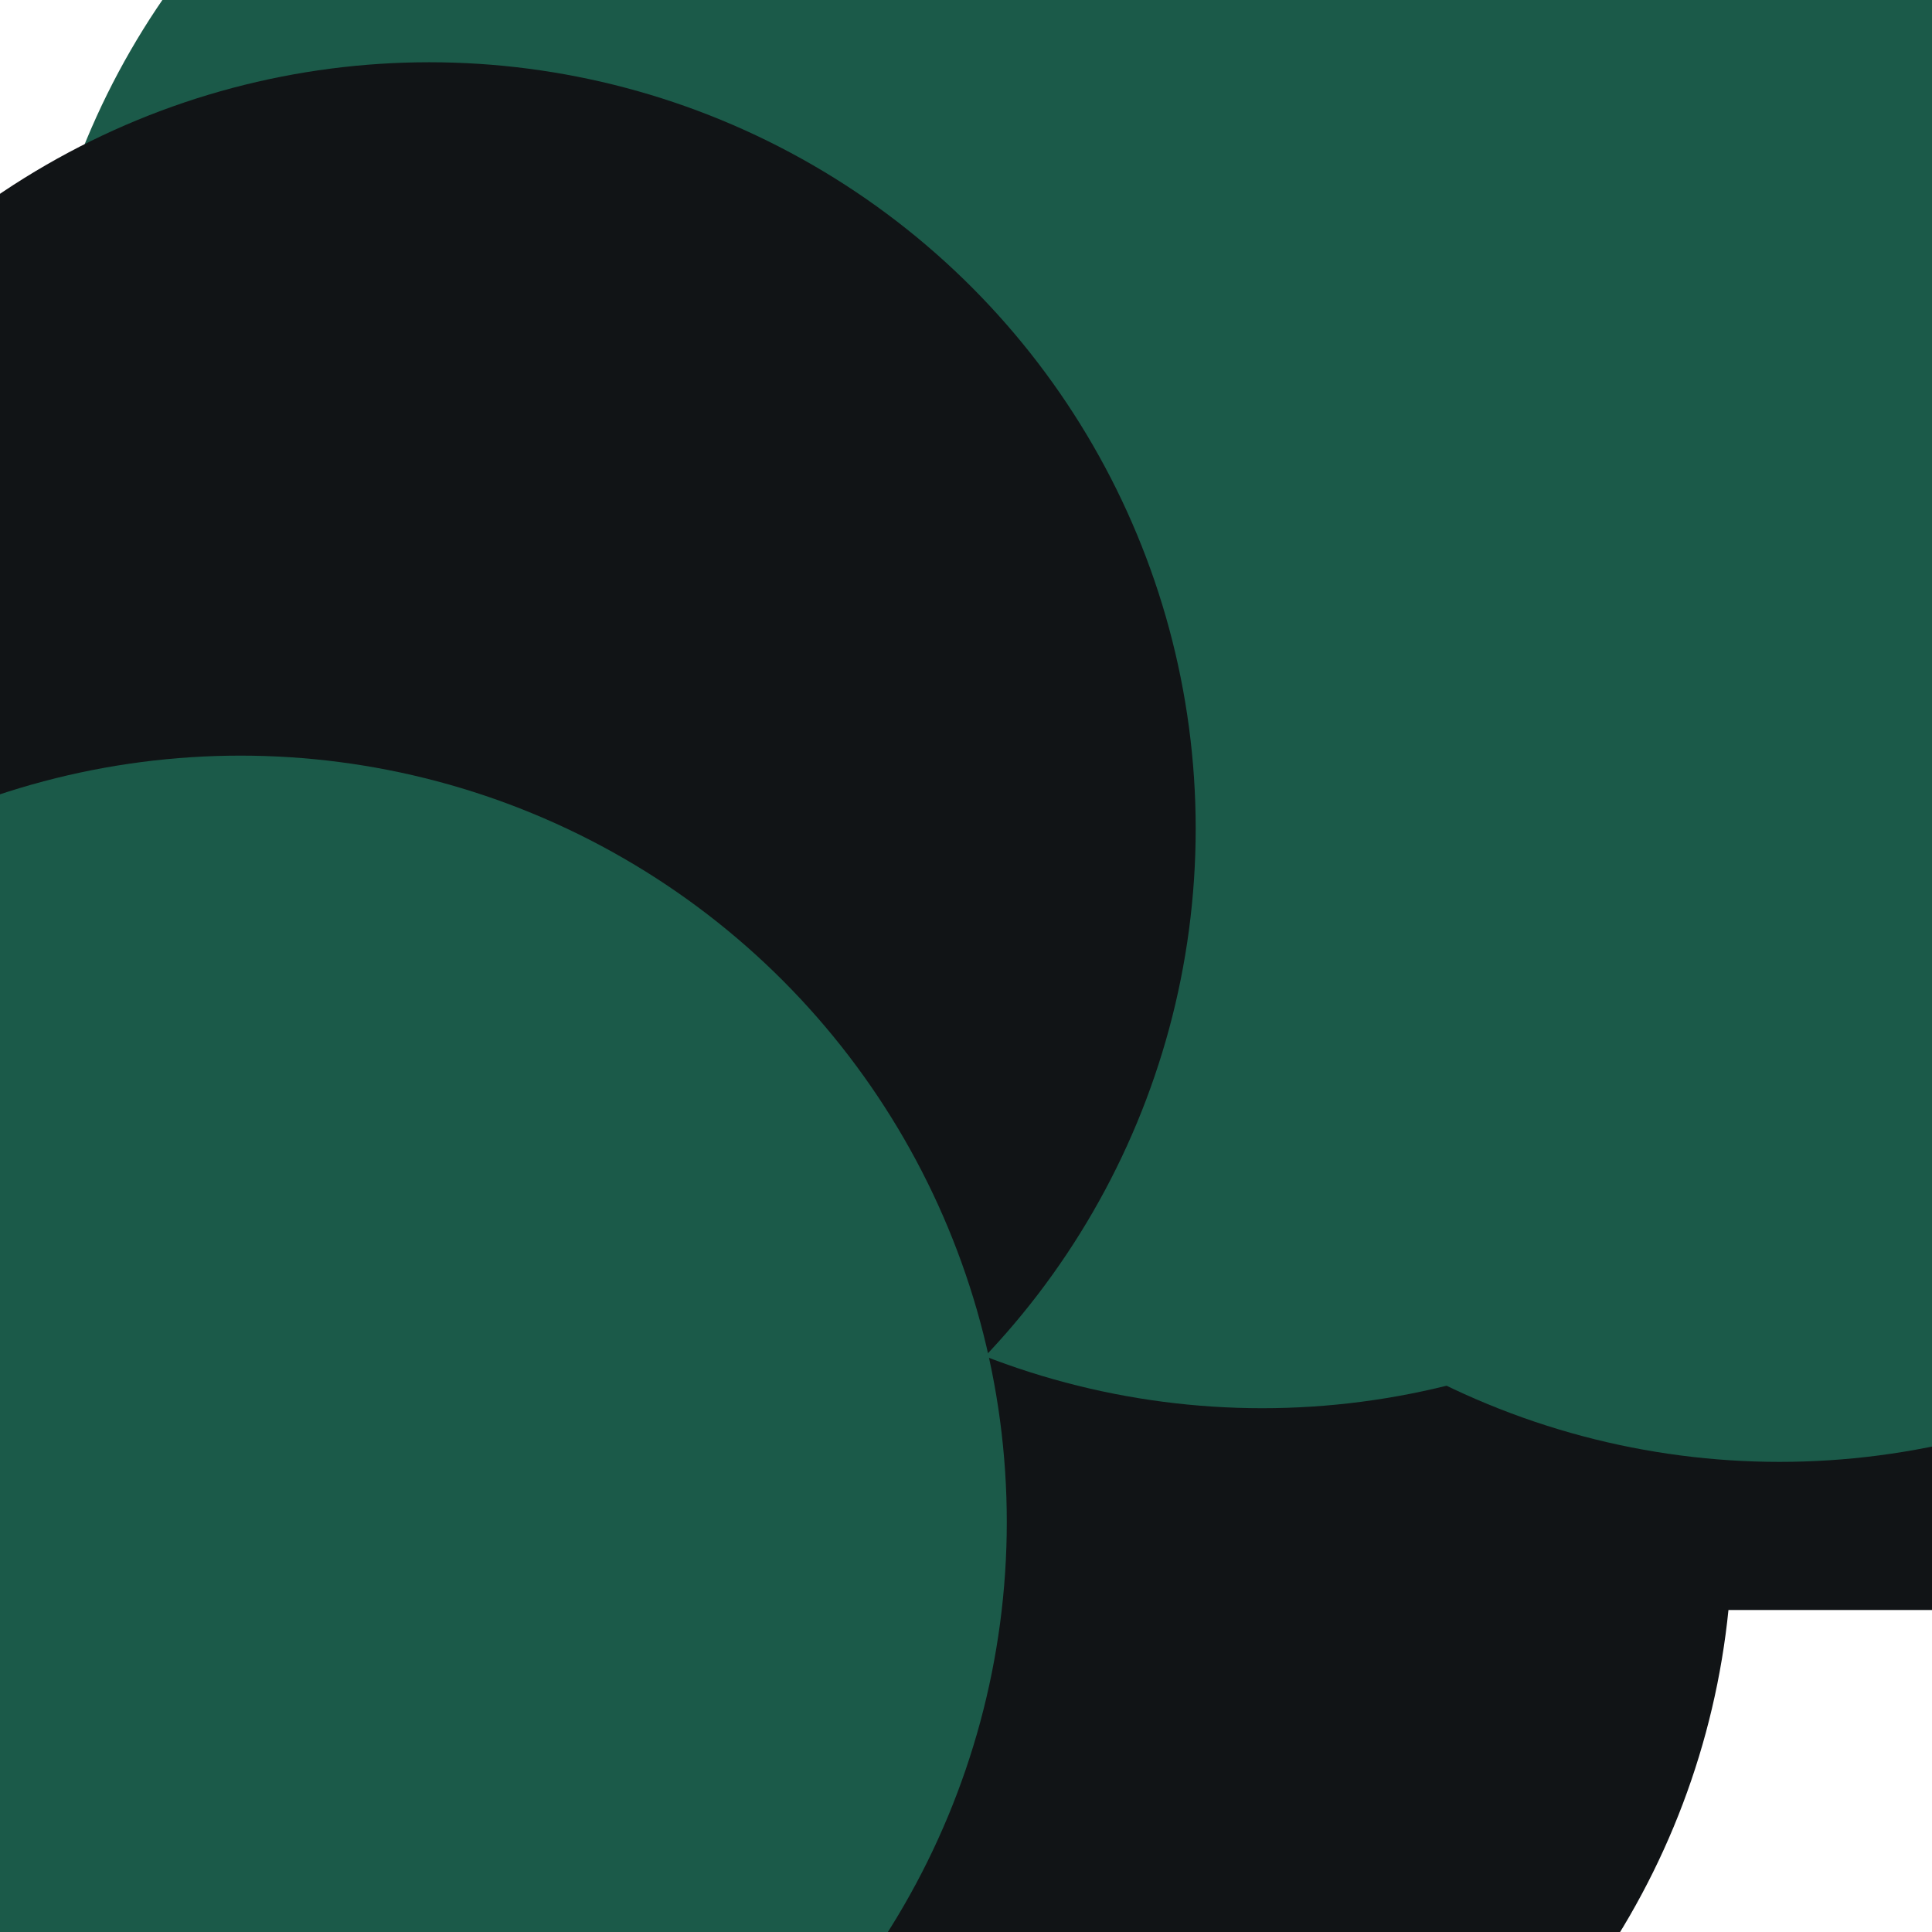 <svg id="visual" viewBox="0 0 900 600" width="1500" height="1500" xmlns="http://www.w3.org/2000/svg"
    xmlns:xlink="http://www.w3.org/1999/xlink" version="1.1">
    <defs>
        <filter id="blur1" x="-10%" y="-10%" width="120%" height="120%">
            <feFlood flood-opacity="0" result="BackgroundImageFix"></feFlood>
            <feBlend mode="normal" in="SourceGraphic" in2="BackgroundImageFix" result="shape"></feBlend>
            <feGaussianBlur stdDeviation="161" result="effect1_foregroundBlur"></feGaussianBlur>
        </filter>
    </defs>
    <rect width="900" height="600" fill="#111416"></rect>
    <g filter="url(#blur1)">
        <circle cx="370" cy="52" fill="#1b5a49" r="357"></circle>
        <circle cx="450" cy="564" fill="#111416" r="357"></circle>
        <circle cx="829" cy="174" fill="#1b5a49" r="357"></circle>
        <circle cx="588" cy="149" fill="#1b5a49" r="357"></circle>
        <circle cx="200" cy="236" fill="#111416" r="357"></circle>
        <circle cx="112" cy="559" fill="#1b5a49" r="357"></circle>
    </g>
</svg>